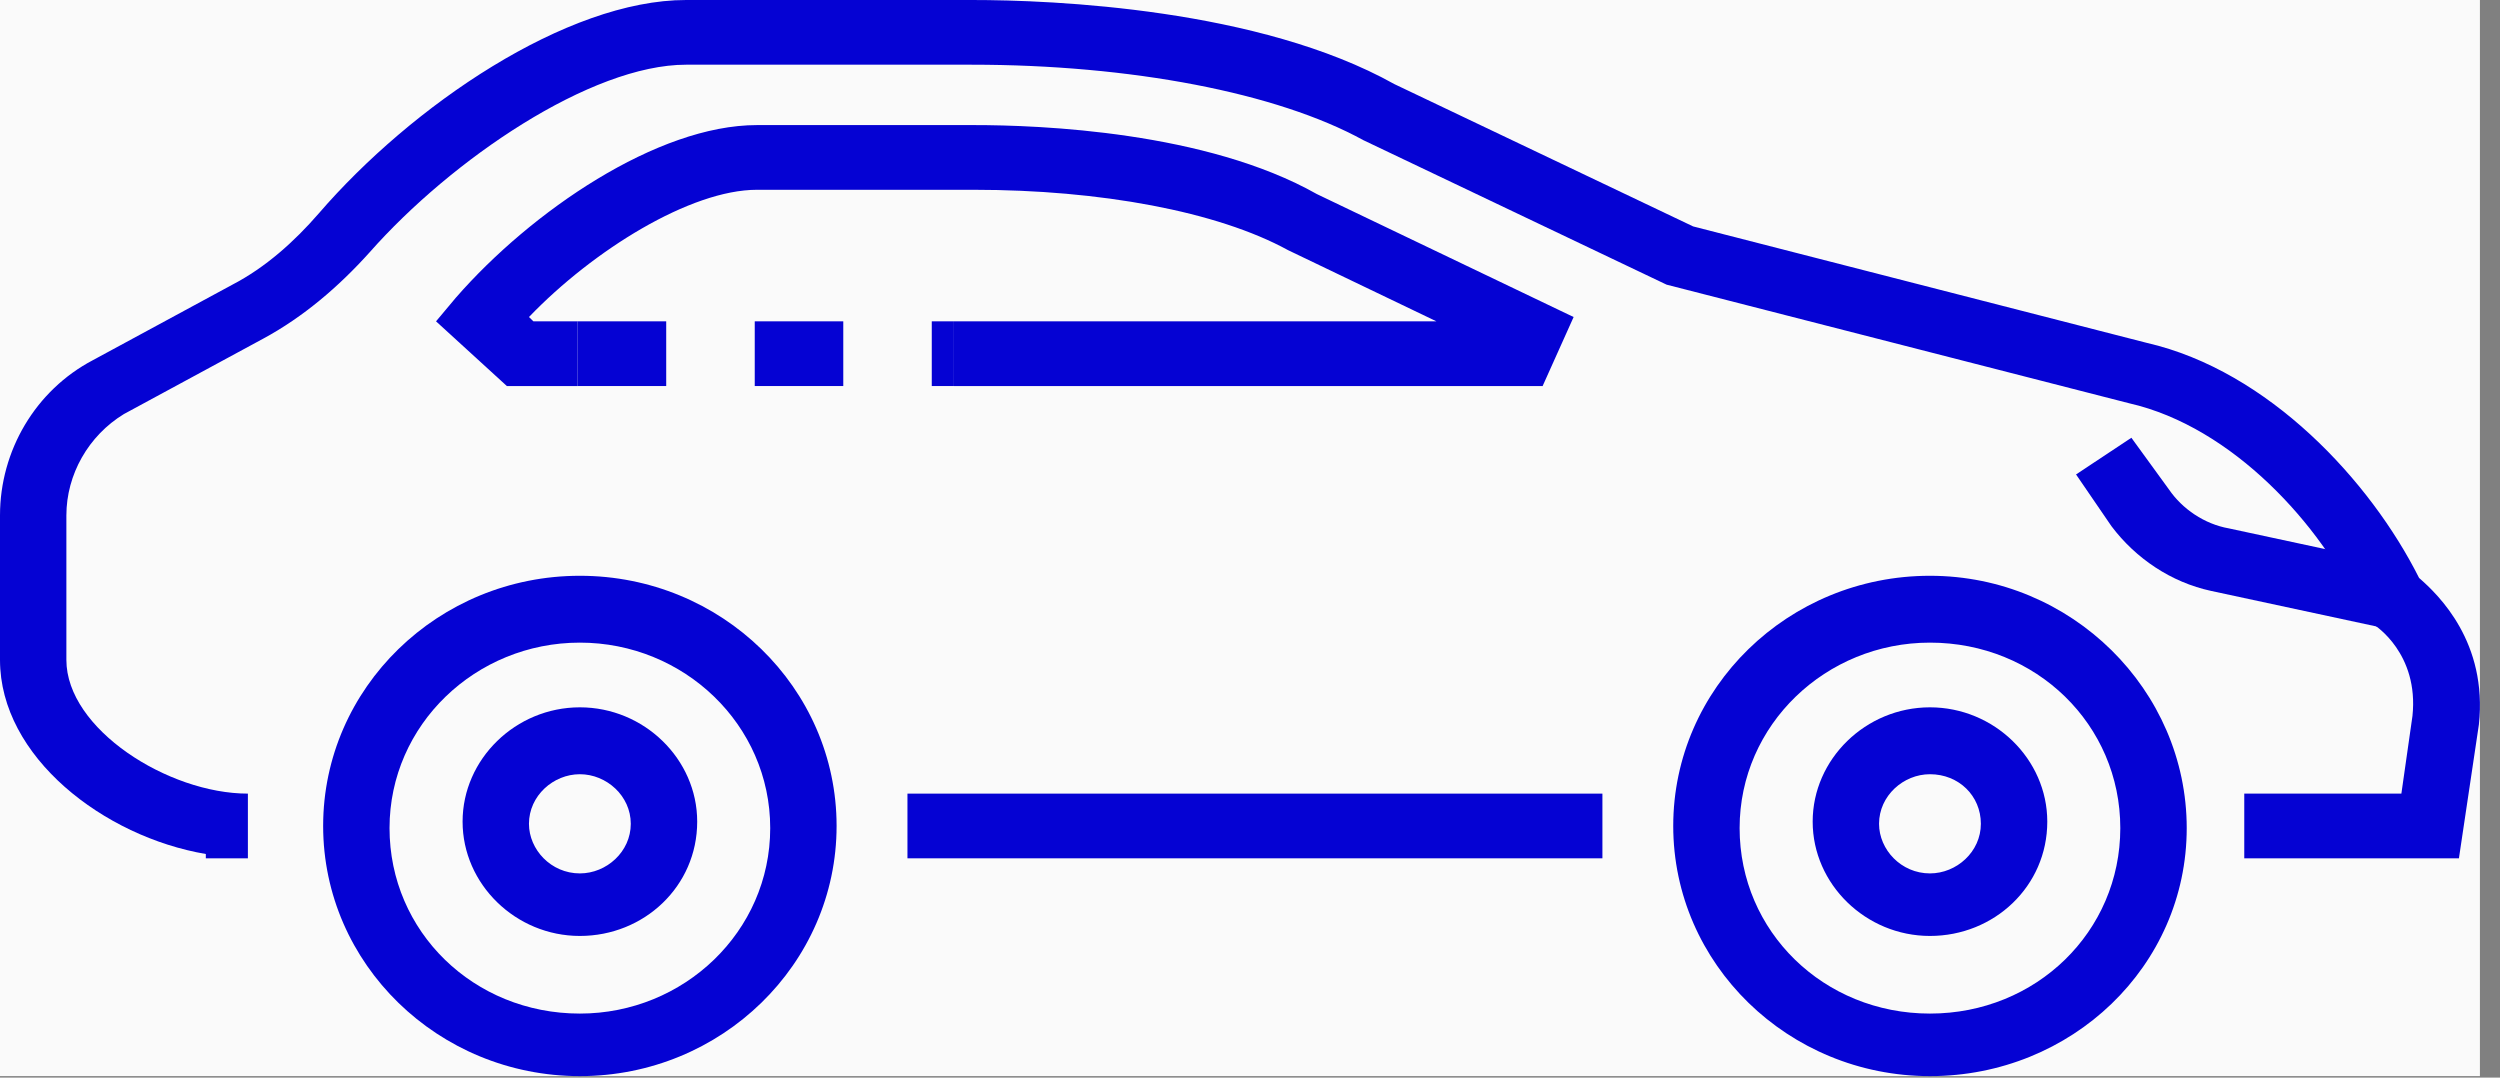 <svg width="58" height="25" viewBox="0 0 58 25" fill="none" xmlns="http://www.w3.org/2000/svg">
<rect x="0" y="0" width="58" height="25" fill="#808080" stroke="none"/>
<rect width="57.534" height="24.966" fill="#FAFAFA"/>
<path d="M13.453 24.966C10.167 24.966 7.497 22.364 7.497 19.162C7.497 15.96 10.167 13.358 13.453 13.358C16.739 13.358 19.409 15.96 19.409 19.162C19.409 22.364 16.739 24.966 13.453 24.966ZM13.453 14.909C11.04 14.909 9.037 16.811 9.037 19.212C9.037 21.614 10.988 23.515 13.453 23.515C15.866 23.515 17.869 21.614 17.869 19.212C17.869 16.811 15.866 14.909 13.453 14.909Z" fill="#0502D3"/>
<path d="M13.453 21.714C11.964 21.714 10.732 20.513 10.732 19.062C10.732 17.611 11.964 16.41 13.453 16.41C14.942 16.41 16.175 17.611 16.175 19.062C16.175 20.563 14.942 21.714 13.453 21.714ZM13.453 17.962C12.837 17.962 12.272 18.462 12.272 19.112C12.272 19.713 12.786 20.263 13.453 20.263C14.069 20.263 14.634 19.763 14.634 19.112C14.634 18.462 14.069 17.962 13.453 17.962Z" fill="#0502D3"/>
<path d="M44.775 24.966C41.489 24.966 38.819 22.364 38.819 19.162C38.819 15.96 41.489 13.358 44.775 13.358C48.062 13.358 50.732 16.01 50.732 19.212C50.732 22.414 48.062 24.966 44.775 24.966ZM44.775 14.909C42.362 14.909 40.359 16.811 40.359 19.212C40.359 21.614 42.311 23.515 44.775 23.515C47.24 23.515 49.191 21.614 49.191 19.212C49.191 16.811 47.24 14.909 44.775 14.909Z" fill="#0502D3"/>
<path d="M44.775 21.714C43.286 21.714 42.054 20.513 42.054 19.062C42.054 17.611 43.286 16.41 44.775 16.41C46.264 16.41 47.497 17.611 47.497 19.062C47.497 20.563 46.264 21.714 44.775 21.714ZM44.775 17.962C44.159 17.962 43.594 18.462 43.594 19.112C43.594 19.713 44.108 20.263 44.775 20.263C45.392 20.263 45.956 19.763 45.956 19.112C45.956 18.462 45.443 17.962 44.775 17.962Z" fill="#0502D3"/>
<path d="M57.047 19.913H52.067V18.412H55.712L55.969 16.611C56.123 15.16 55.096 14.509 55.096 14.509L54.891 14.409L54.737 14.109C53.864 12.208 51.81 9.906 49.397 9.356L38.665 6.604L31.63 3.252C29.628 2.151 26.239 1.501 22.542 1.501H15.918C13.71 1.501 10.475 3.702 8.575 5.854C7.856 6.654 7.035 7.355 6.11 7.855L2.875 9.606C2.054 10.106 1.54 11.007 1.54 11.958V15.31C1.54 16.911 3.902 18.412 5.751 18.412V19.913H4.775V19.813C2.413 19.412 0 17.561 0 15.31V11.958C0 10.457 0.822 9.056 2.157 8.355L5.392 6.604C6.162 6.204 6.829 5.604 7.394 4.953C9.551 2.452 13.145 0 15.918 0H22.542C24.442 0 29.217 0.2 32.349 1.951L39.281 5.253L49.807 7.955C52.632 8.605 54.993 11.157 56.123 13.409C56.585 13.809 57.715 14.909 57.51 16.811L57.047 19.913Z" fill="#0502D3"/>
<path d="M22.131 8.956H21.617V7.455H22.131V8.956ZM19.564 8.956H17.51V7.455H19.564V8.956ZM15.456 8.956H13.402V7.455H15.456V8.956Z" fill="#0502D3"/>
<path d="M35.789 8.956H22.131V7.455H33.325L29.884 5.804C28.241 4.903 25.52 4.403 22.593 4.403H17.561C16.021 4.403 13.761 5.804 12.272 7.355L12.375 7.455H13.402V8.956H11.759L10.116 7.455L10.578 6.904C12.324 4.903 15.25 2.902 17.561 2.902H22.593C24.134 2.902 27.985 3.052 30.552 4.503L36.508 7.355L35.789 8.956Z" fill="#0502D3"/>
<path d="M37.176 18.412H21.053V19.913H37.176V18.412Z" fill="#0502D3"/>
<path d="M55.25 14.559L51.296 13.709C50.372 13.509 49.551 12.958 48.986 12.208L48.164 11.007L49.448 10.156L50.321 11.357C50.629 11.807 51.142 12.158 51.707 12.258L55.661 13.108L55.25 14.559Z" fill="#0502D3"/>
</svg>
